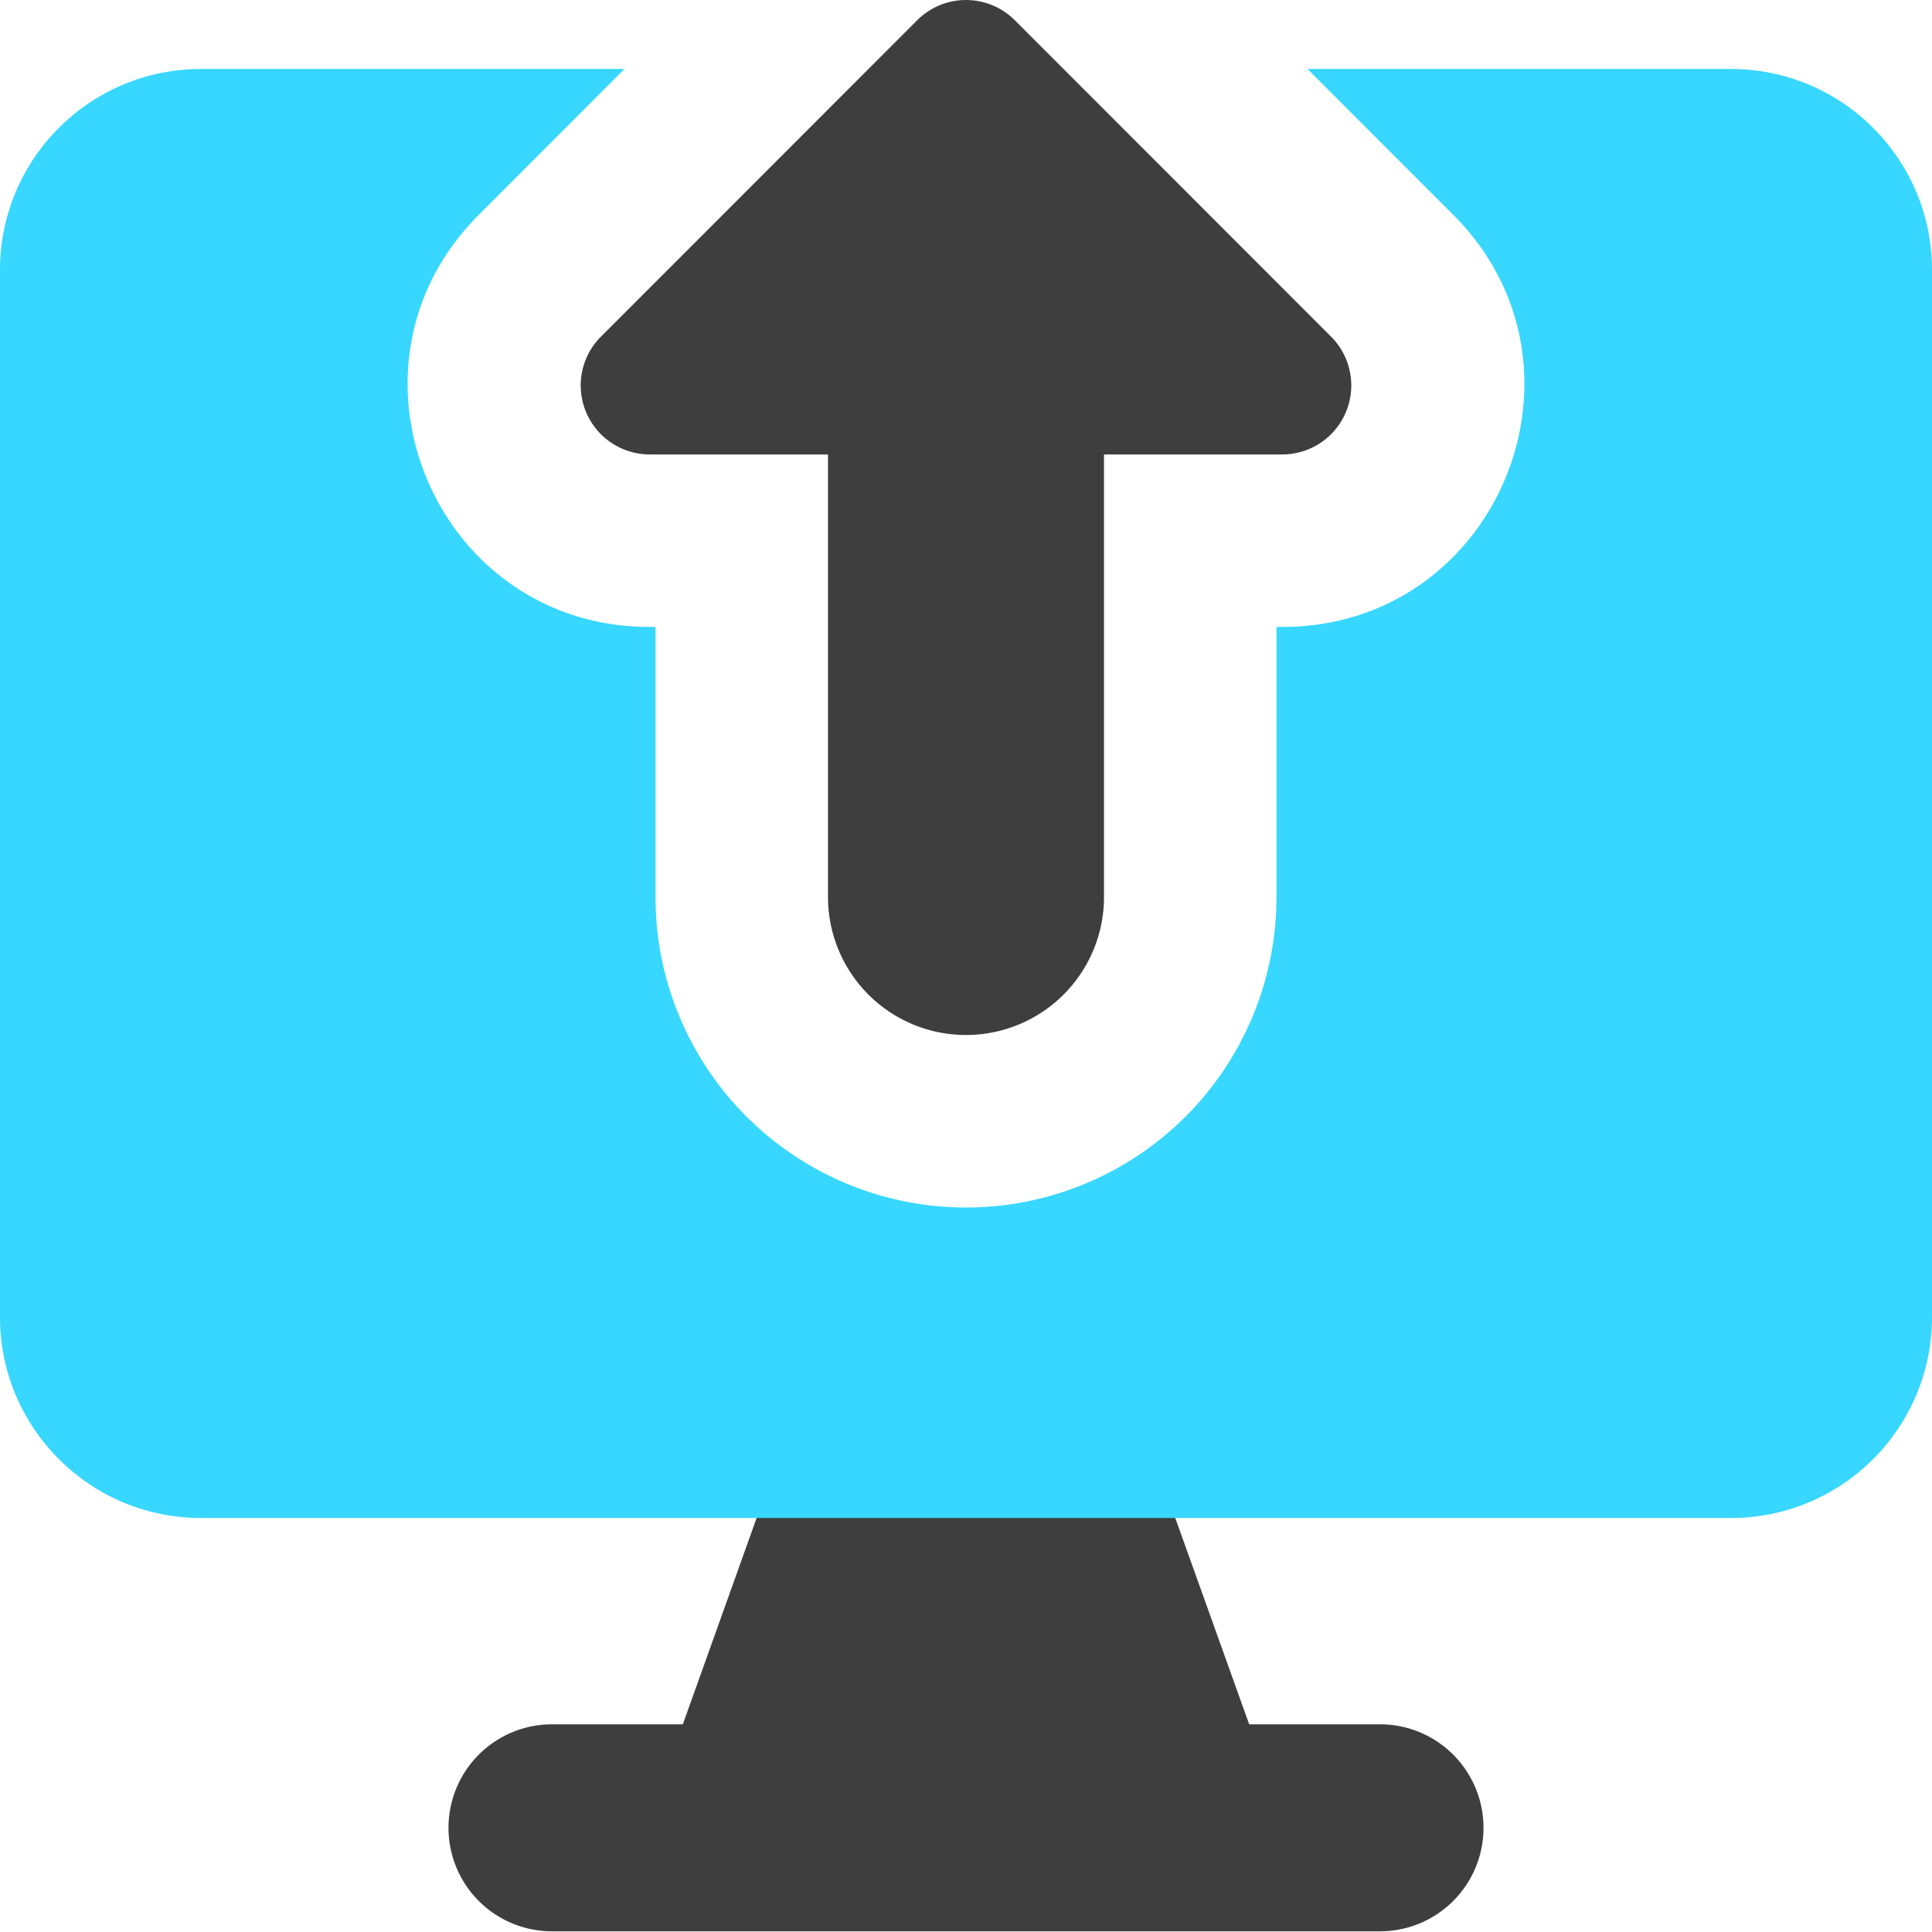 <svg xmlns="http://www.w3.org/2000/svg" fill="none" viewBox="0 0 14 14"><g id="upload-computer--action-actions-computer-desktop-device-display-monitor-screen-upload"><path id="Union" fill="#3e3e3e" fill-rule="evenodd" d="M5.635 10.577a.5.5 0 0 1 .47-.332h1.79a.5.5 0 0 1 .47.332l.687 1.918H10a.75.75 0 0 1 0 1.5H4a.75.75 0 0 1 0-1.5h.948l.686-1.918Z" clip-rule="evenodd"></path><path id="Subtract" fill="#37d7ff" fill-rule="evenodd" d="M9.293 4.543H9.25V6.5a2.25 2.25 0 0 1-4.5 0V4.543h-.043c-1.559 0-2.34-1.885-1.237-2.987L4.525.5H1.457C.652.5 0 1.152 0 1.957v7.586C0 10.348.652 11 1.457 11h11.086C13.348 11 14 10.348 14 9.543V1.957C14 1.152 13.348.5 12.543.5H9.475l1.055 1.056c1.103 1.102.322 2.987-1.237 2.987Z" clip-rule="evenodd"></path><g id="Vector 1267"><path fill="#3e3e3e" d="M7.354.147 9.646 2.44a.5.5 0 0 1-.353.853H8V6.5a1 1 0 1 1-2 0V3.293H4.707a.5.5 0 0 1-.353-.853L6.646.147a.5.5 0 0 1 .708 0Z"></path></g></g></svg>